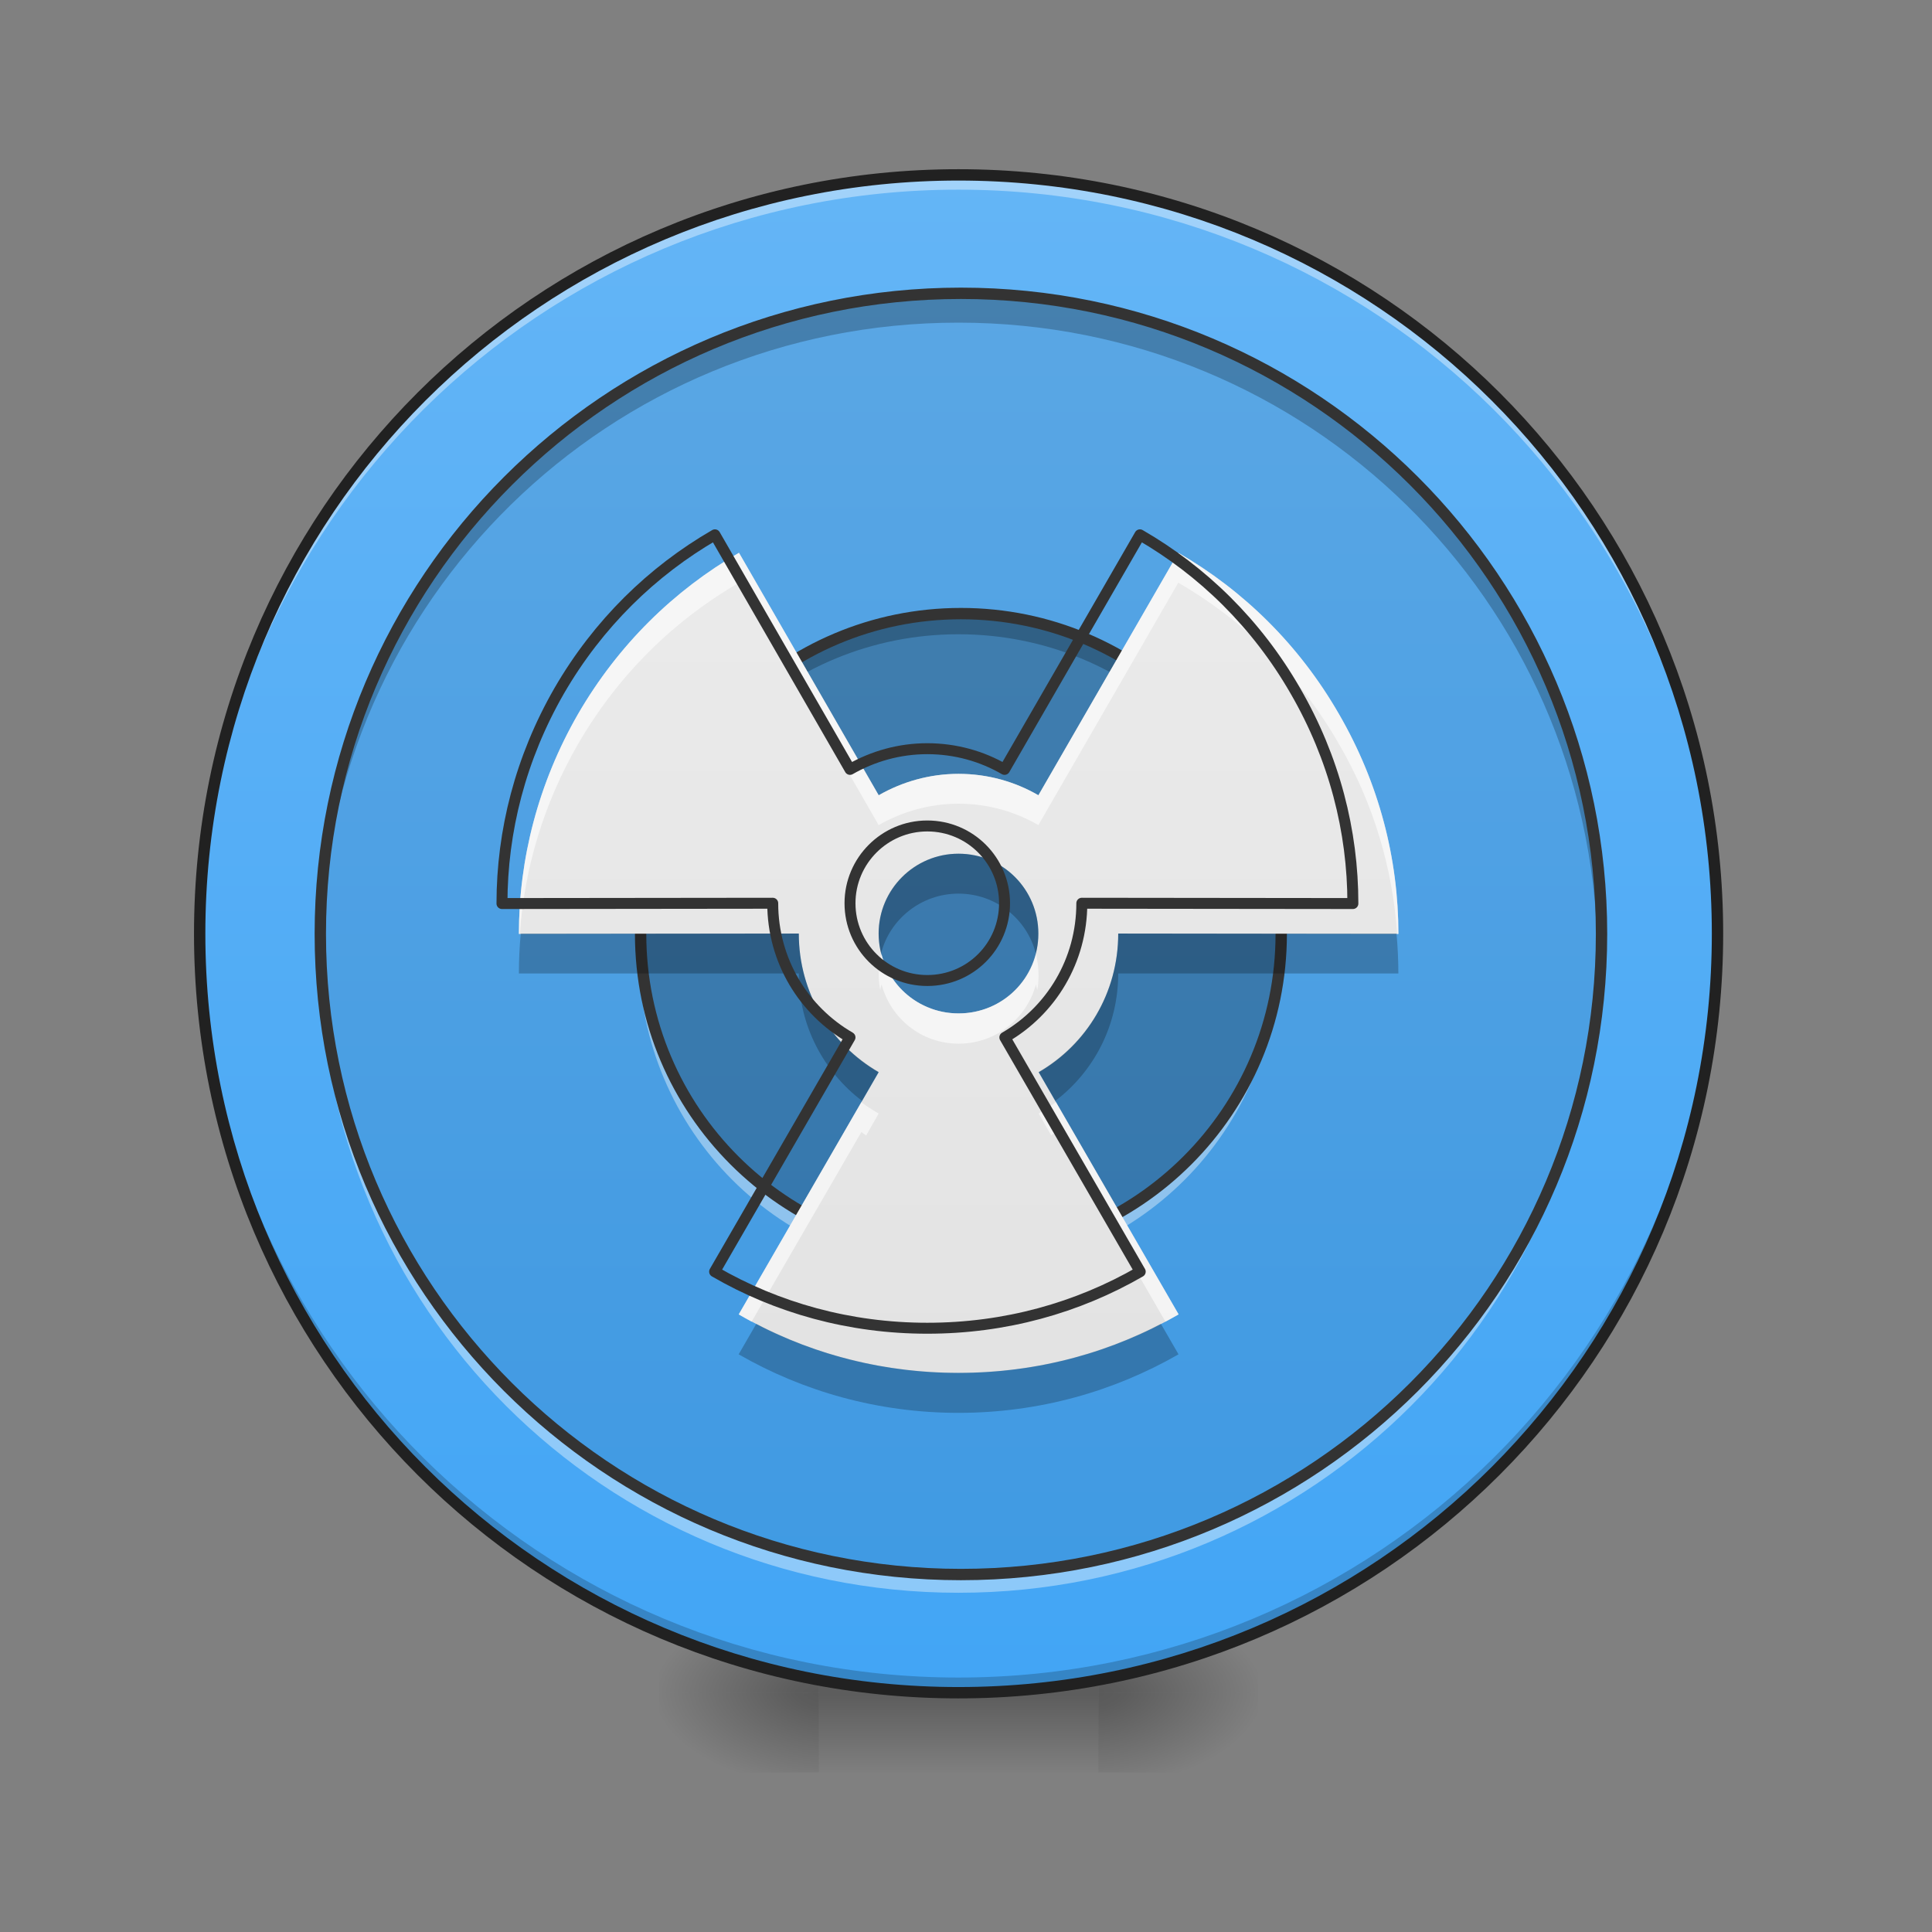<svg height="24" viewBox="0 0 24 24" width="24" xmlns="http://www.w3.org/2000/svg" xmlns:xlink="http://www.w3.org/1999/xlink"><rect x="0" y="0" width="24" height="24" fill="#808080" stroke="none"/><linearGradient id="a"><stop offset="0" stop-opacity=".314"/><stop offset=".222" stop-opacity=".275"/><stop offset="1" stop-opacity="0"/></linearGradient><radialGradient id="b" cx="450.909" cy="189.579" gradientTransform="matrix(0 -.059 -.105 -0 33.392 47.696)" gradientUnits="userSpaceOnUse" r="21.167" xlink:href="#a"/><radialGradient id="c" cx="450.909" cy="189.579" gradientTransform="matrix(-0 .059 .105 0 -9.578 -5.646)" gradientUnits="userSpaceOnUse" r="21.167" xlink:href="#a"/><radialGradient id="d" cx="450.909" cy="189.579" gradientTransform="matrix(-0 -.059 .105 -0 -9.578 47.696)" gradientUnits="userSpaceOnUse" r="21.167" xlink:href="#a"/><radialGradient id="e" cx="450.909" cy="189.579" gradientTransform="matrix(0 .059 -.105 0 33.392 -5.646)" gradientUnits="userSpaceOnUse" r="21.167" xlink:href="#a"/><linearGradient id="f" gradientTransform="matrix(.01 0 0 .047 9.349 10.079)" gradientUnits="userSpaceOnUse" x1="255.323" x2="255.323" y1="233.5" y2="254.667"><stop offset="0" stop-opacity=".275"/><stop offset="1" stop-opacity="0"/></linearGradient><linearGradient id="g" gradientUnits="userSpaceOnUse" x1="13.396" x2="13.396" y1="21.025" y2="2.172"><stop offset="0" stop-color="#42a5f5"/><stop offset="1" stop-color="#64b5f6"/></linearGradient><linearGradient id="h" gradientUnits="userSpaceOnUse" x1="11.907" x2="11.907" y1="21.025" y2="2.172"><stop offset="0" stop-color="#e0e0e0"/><stop offset="1" stop-color="#eee"/></linearGradient><path d="m959.908 495.071c-80.307 0-155.576 21.415-220.136 58.892l220.136 381.066 220.451-381.066c-64.876-37.477-139.829-58.892-220.451-58.892zm0 0" fill="none" stroke="#333" stroke-linecap="round" stroke-linejoin="round" stroke-width="12.472" transform="scale(.012)"/><path d="m13.645 21.027h1.984v-.996h-1.984zm0 0" fill="url(#b)"/><path d="m10.172 21.027h-1.984v.992h1.984zm0 0" fill="url(#c)"/><path d="m10.172 21.027h-1.984v-.996h1.984zm0 0" fill="url(#d)"/><path d="m13.645 21.027h1.984v.992h-1.984zm0 0" fill="url(#e)"/><path d="m10.172 20.777h3.473v1.242h-3.473zm0 0" fill="url(#f)"/><path d="m11.906 2.172c5.207 0 9.43 4.219 9.43 9.426 0 5.207-4.223 9.43-9.43 9.43-5.203 0-9.426-4.223-9.426-9.43 0-5.207 4.223-9.426 9.426-9.426zm0 0" fill="url(#g)"/><path d="m11.906 21.027c-5.223 0-9.426-4.207-9.426-9.43 0-.031 0-.059 0-.09.051 5.18 4.234 9.332 9.426 9.332s9.379-4.152 9.426-9.332c0 .031.004.059.004.09 0 5.223-4.207 9.43-9.43 9.43zm0 0" fill-opacity=".196"/><path d="m11.906 2.172c-5.223 0-9.426 4.203-9.426 9.426v.094c.051-5.18 4.234-9.336 9.426-9.336s9.379 4.156 9.426 9.336c0-.031.004-.062.004-.094 0-5.223-4.207-9.426-9.43-9.426zm0 0" fill="#fff" fill-opacity=".392"/><path d="m11.906 2.102c-5.258 0-9.496 4.238-9.496 9.496 0 5.262 4.238 9.5 9.496 9.5 5.262 0 9.5-4.238 9.5-9.5 0-5.258-4.238-9.496-9.5-9.496zm0 .141c5.188 0 9.359 4.172 9.359 9.355 0 5.188-4.172 9.359-9.359 9.359-5.184 0-9.355-4.172-9.355-9.359 0-5.184 4.172-9.355 9.355-9.355zm0 0" fill="#212121"/><path d="m11.906 3.66c4.387 0 7.938 3.555 7.938 7.938 0 4.387-3.551 7.938-7.938 7.938-4.383 0-7.938-3.551-7.938-7.938 0-4.383 3.555-7.938 7.938-7.938zm0 0" fill-opacity=".078"/><path d="m11.906 3.66c-4.398 0-7.938 3.539-7.938 7.938 0 .059 0 .117.004.176.09-4.32 3.594-7.766 7.934-7.766s7.848 3.445 7.938 7.766c0-.059 0-.117 0-.176 0-4.398-3.539-7.938-7.938-7.938zm0 0" fill-opacity=".235"/><path d="m3.969 11.723v.125c0 4.398 3.539 7.938 7.938 7.938s7.938-3.539 7.938-7.938c0-.043 0-.082 0-.125-.066 4.34-3.578 7.812-7.938 7.812-4.355 0-7.871-3.473-7.938-7.812zm0 0" fill="#fff" fill-opacity=".392"/><path d="m253.976-136.924c93.574 0 169.317 75.826 169.317 169.317 0 93.574-75.743 169.317-169.317 169.317-93.491 0-169.317-75.743-169.317-169.317 0-93.491 75.826-169.317 169.317-169.317zm0 0" fill="none" stroke="#333" stroke-linecap="round" stroke-width="3" transform="matrix(.047 0 0 .047 0 10.079)"/><path d="m11.906 7.629c2.191 0 3.969 1.777 3.969 3.969s-1.777 3.969-3.969 3.969-3.969-1.777-3.969-3.969 1.777-3.969 3.969-3.969zm0 0" fill-opacity=".235"/><path d="m11.906 7.629c-2.199 0-3.969 1.77-3.969 3.969 0 .043 0 .086.004.125.062-2.141 1.809-3.844 3.965-3.844 2.16 0 3.902 1.703 3.969 3.844 0-.039 0-.082 0-.125 0-2.199-1.77-3.969-3.969-3.969zm0 0" fill-opacity=".235"/><path d="m7.941 11.723c-.004.043-.004.082-.004.125 0 2.199 1.77 3.969 3.969 3.969s3.969-1.77 3.969-3.969c0-.043 0-.082 0-.125-.066 2.141-1.809 3.844-3.969 3.844-2.156 0-3.902-1.703-3.965-3.844zm0 0" fill="#fff" fill-opacity=".392"/><path d="m253.976-52.266c46.746 0 84.659 37.913 84.659 84.659s-37.913 84.659-84.659 84.659-84.659-37.913-84.659-84.659 37.913-84.659 84.659-84.659zm0 0" fill="none" stroke="#333" stroke-linecap="round" stroke-width="3" transform="matrix(.047 0 0 .047 0 10.079)"/><path d="m9.18 6.867c-.805.465-1.5 1.141-2 2.004-.496.863-.734 1.801-.734 2.73l3.477-.004c0 .738.398 1.379.992 1.723l-1.738 3.008c.801.465 1.734.727 2.73.727 1 0 1.93-.262 2.734-.727l-1.738-3.008c.594-.344.988-.984.988-1.723l3.48.004c0-.93-.238-1.867-.738-2.73-.496-.863-1.191-1.539-1.996-2.004l-1.738 3.012c-.289-.168-.629-.266-.992-.266-.359 0-.699.098-.992.266zm2.727 3.738c.551 0 .992.445.992.992 0 .551-.441.992-.992.992-.547 0-.992-.441-.992-.992 0-.547.445-.992.992-.992zm0 0" fill="url(#h)"/><path d="m9.18 6.867c-.805.465-1.5 1.141-2 2.004-.496.863-.734 1.801-.734 2.73h.012c.055-.805.293-1.613.723-2.359.5-.863 1.195-1.539 2-2.004l1.734 3.012c.293-.168.633-.266.992-.266.363 0 .703.098.992.266l1.738-3.012c.805.465 1.5 1.141 1.996 2.004.434.746.668 1.555.723 2.359h.016c0-.93-.238-1.867-.738-2.73-.496-.863-1.191-1.539-1.996-2.004l-1.738 3.012c-.289-.168-.629-.266-.992-.266-.359 0-.699.098-.992.266zm1.77 4.988c-.023.082-.035.168-.035.258 0 .062.008.125.02.188.004-.027.008-.051.016-.074.113.426.496.738.957.738s.848-.312.961-.738c.004.023.012.047.016.074.012-.062.016-.125.016-.188 0-.09-.012-.176-.031-.258-.113.426-.5.734-.961.734s-.844-.309-.957-.734zm2.168 1.836c-.07.051-.141.098-.215.141l.156.273c.02-.016.039-.031.059-.043l1.359 2.355c.055-.027.109-.059.164-.09zm-2.418 0-1.523 2.637c.051.031.105.062.16.09l1.363-2.355c.02.012.039.027.059.043l.156-.273c-.074-.043-.148-.09-.215-.141zm0 0" fill="#fff" fill-opacity=".588"/><path d="m11.906 10.605c-.547 0-.992.441-.992.992 0 .086.012.168.031.246.109-.426.5-.742.961-.742.465 0 .852.316.961.742.023-.078.031-.16.031-.246 0-.551-.441-.992-.992-.992zm-1.984.992h-3.453c-.016.168-.023.332-.023.496h3.477c0 .648.309 1.219.785 1.582l.207-.359c-.594-.344-.992-.98-.992-1.719zm3.969 0c0 .738-.395 1.375-.988 1.719l.207.359c.477-.363.781-.934.781-1.582h3.48c0-.164-.008-.328-.023-.496zm-4.496 4.848-.219.379c.801.461 1.734.727 2.73.727 1 0 1.93-.266 2.734-.727l-.219-.379c-.75.391-1.605.609-2.516.609-.906 0-1.762-.219-2.512-.609zm0 0" fill-opacity=".235"/><path d="m740.087 553.648c-64.876 37.477-120.933 91.96-161.244 161.559-39.996 69.6-59.207 145.183-59.207 220.136l280.288-.315c0 59.522 32.123 111.17 79.992 138.884l-140.144 242.497c64.561 37.477 139.829 58.577 220.136 58.577 80.622 0 155.576-21.1 220.451-58.577l-140.144-242.497c47.869-27.714 79.677-79.363 79.677-138.884l280.603.315c0-74.953-19.211-150.537-59.522-220.136-39.996-69.6-96.054-124.083-160.93-161.559l-140.144 242.811c-23.305-13.542-50.704-21.415-79.992-21.415-28.974 0-56.373 7.873-79.992 21.415zm219.822 301.389c44.405 0 79.992 35.902 79.992 79.992 0 44.405-35.587 79.992-79.992 79.992-44.09 0-79.992-35.587-79.992-79.992 0-44.09 35.902-79.992 79.992-79.992zm0 0" fill="none" stroke="#333" stroke-linecap="round" stroke-linejoin="round" stroke-width="11.339" transform="scale(.012)"/></svg>